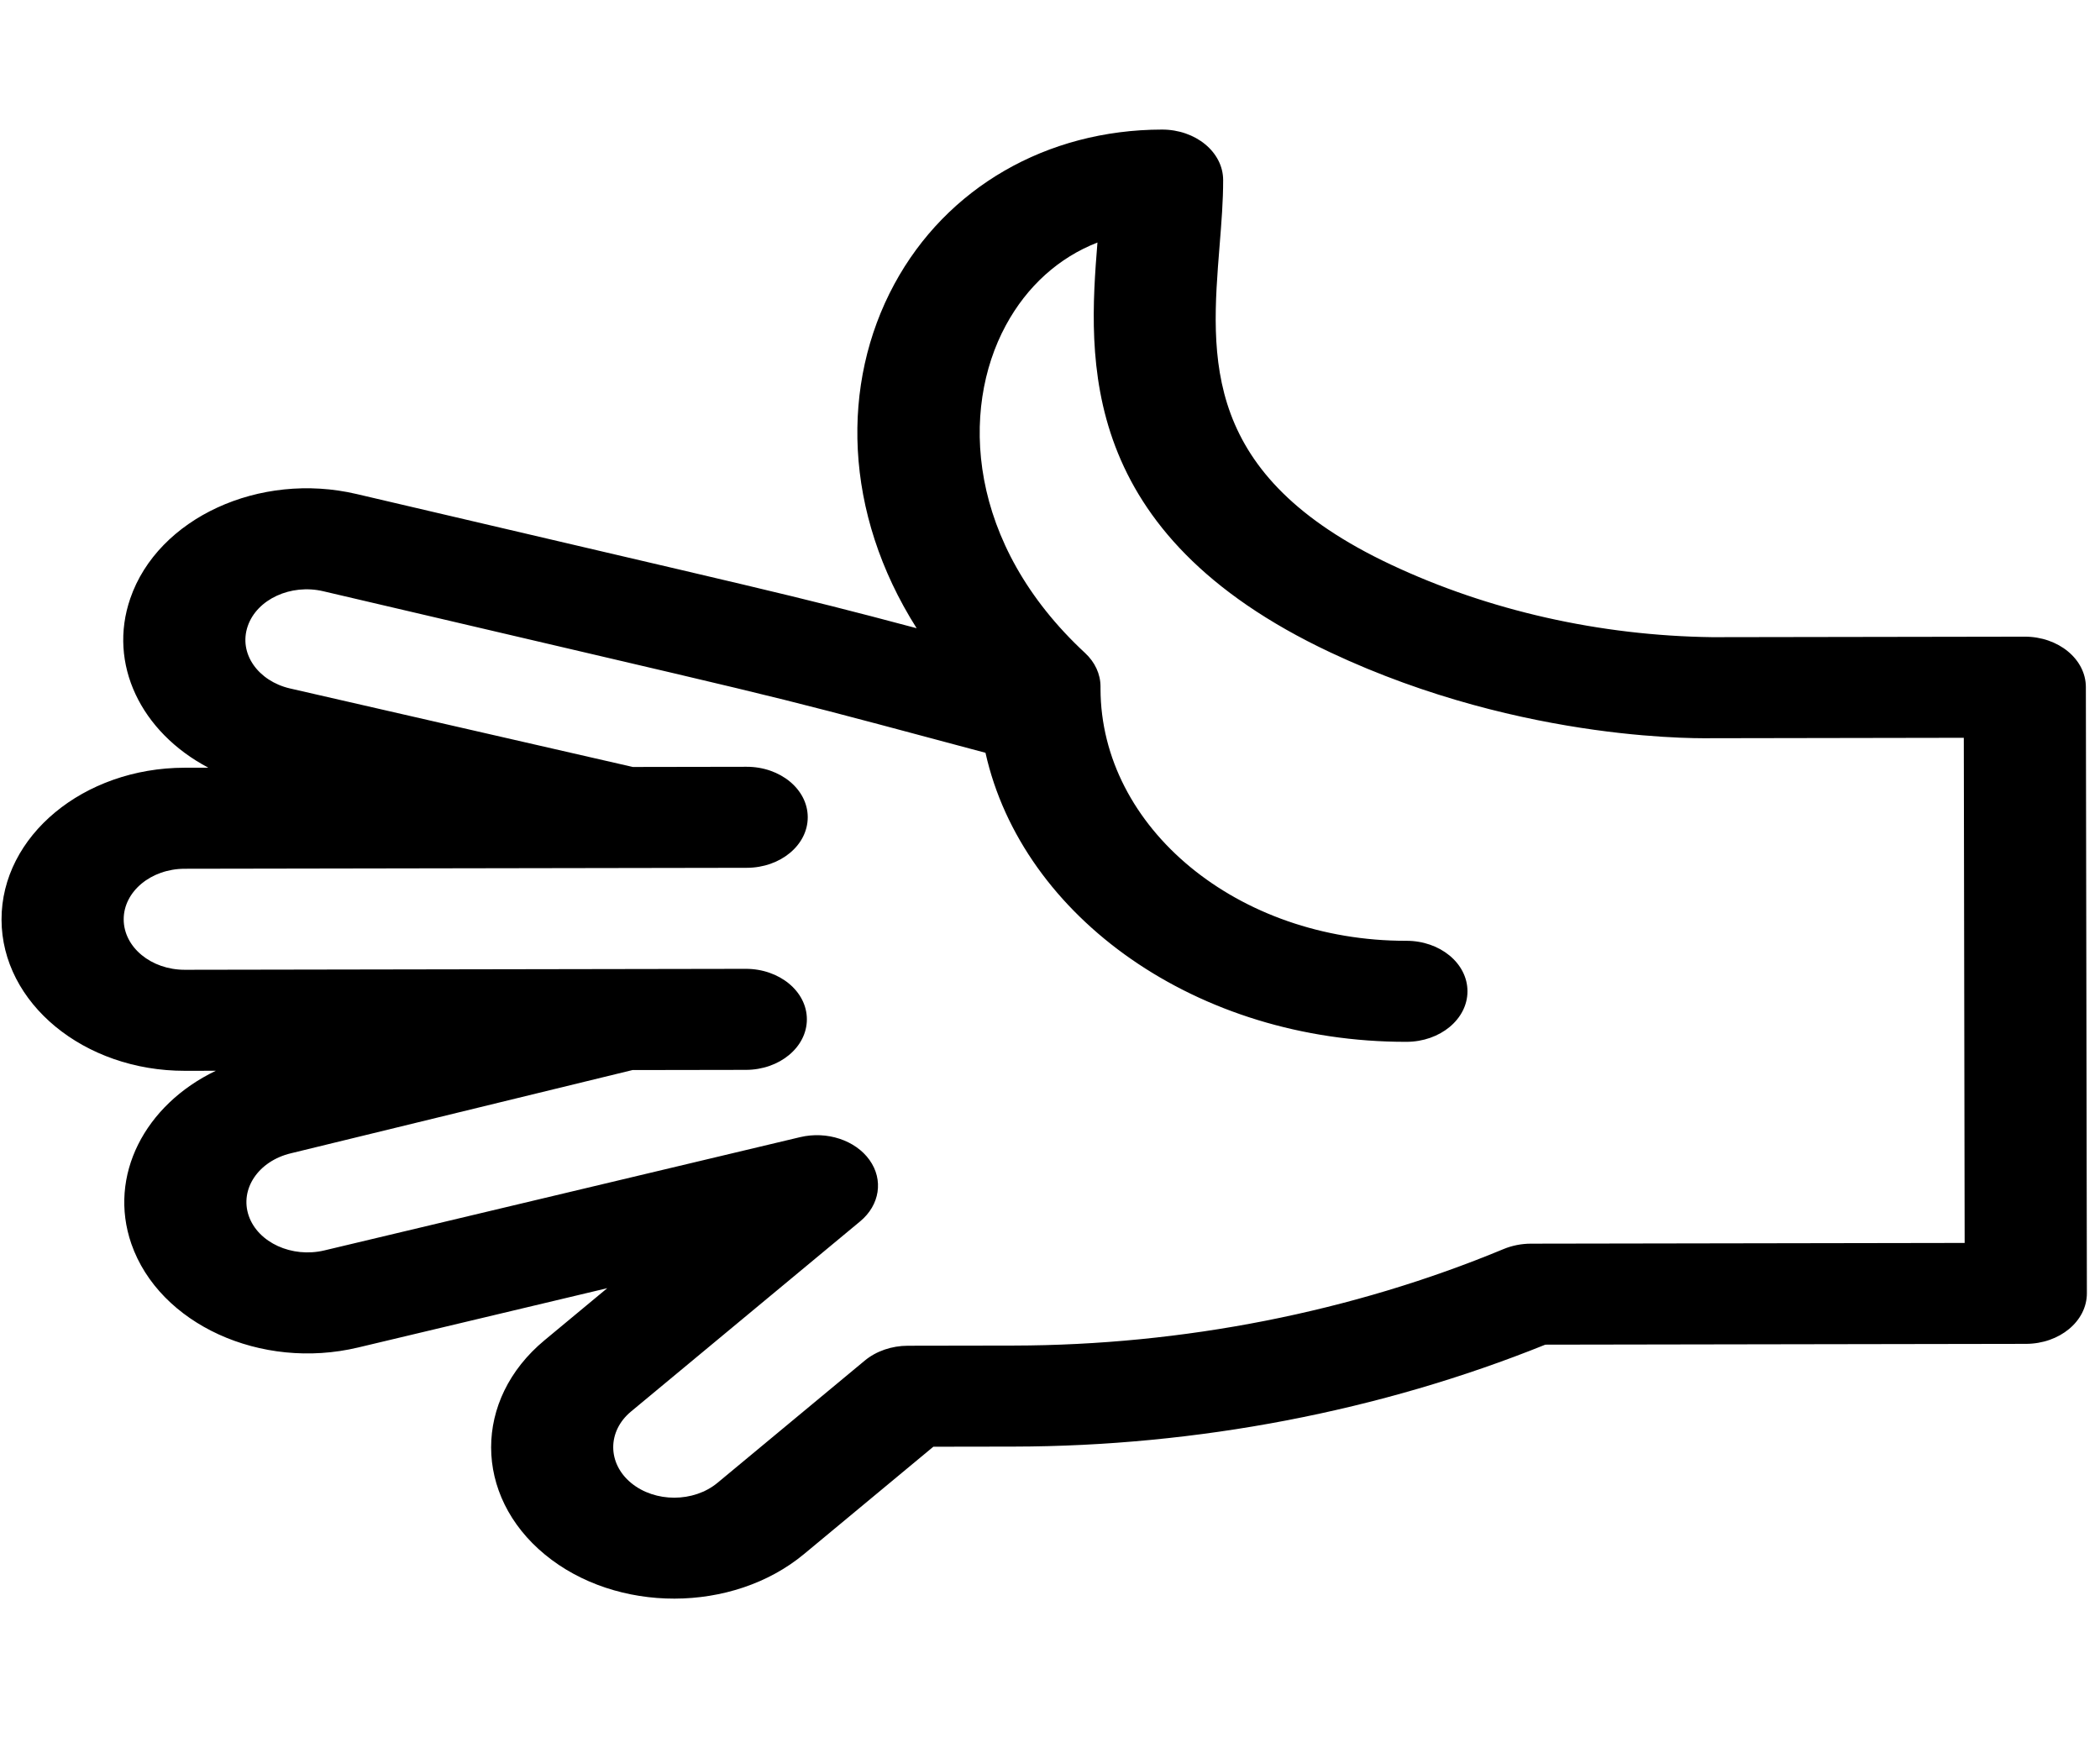 <svg width="133" height="110" viewBox="0 0 133 110" fill="none" xmlns="http://www.w3.org/2000/svg">
<g clip-path="url(#clip0)">
<path d="M73.591 8.207C66.285 8.22 59.947 11.881 56.638 18.002C53.239 24.285 53.404 32.458 58.054 39.79C49.719 37.572 48.919 37.467 22.586 31.291C16.433 29.847 10.002 32.814 8.252 37.901C6.82 42.048 8.921 46.369 13.194 48.623L11.686 48.626C5.287 48.637 0.089 52.952 0.097 58.244C0.106 63.536 5.319 67.834 11.718 67.823L13.669 67.82C9.171 69.977 6.827 74.467 8.319 78.782C10.088 83.868 16.529 86.812 22.677 85.348L38.459 81.591L34.487 84.888C29.968 88.637 29.979 94.727 34.51 98.461C39.04 102.195 46.401 102.183 50.919 98.433L59.112 91.632L64.209 91.624C75.815 91.604 87.433 89.374 97.87 85.168L128.307 85.117C130.443 85.114 132.172 83.679 132.169 81.911L132.105 43.518C132.102 41.752 130.368 40.322 128.231 40.325C128.231 40.325 108.468 40.357 108.445 40.357C101.323 40.264 94.286 38.676 88.096 35.764C76.075 30.111 76.668 22.713 77.241 15.557C77.358 14.106 77.468 12.734 77.466 11.401C77.462 9.634 75.728 8.204 73.591 8.207ZM84.268 41.327C96.673 47.161 108.342 46.743 108.47 46.757L124.374 46.73L124.428 78.725L96.959 78.771C96.359 78.772 95.767 78.889 95.23 79.111C85.648 83.093 74.918 85.207 64.199 85.225L57.5 85.236C56.474 85.238 55.491 85.576 54.767 86.178L45.442 93.918C43.931 95.171 41.487 95.175 39.972 93.927C38.463 92.682 38.459 90.652 39.964 89.403L54.478 77.357C55.723 76.324 55.966 74.726 55.07 73.472C54.174 72.216 52.365 71.621 50.671 72.025L20.541 79.199C18.491 79.687 16.344 78.705 15.756 77.014C15.169 75.32 16.359 73.54 18.425 73.046L40.057 67.775L47.239 67.763C49.376 67.76 51.105 66.324 51.102 64.557C51.099 62.79 49.365 61.361 47.228 61.364C42.709 61.372 15.53 61.417 11.707 61.424C9.575 61.427 7.837 59.996 7.834 58.231C7.831 56.467 9.564 55.029 11.696 55.025L47.294 54.965C49.431 54.962 51.16 53.526 51.157 51.759C51.154 49.992 49.42 48.563 47.283 48.566L40.077 48.578L18.354 43.602C16.365 43.136 15.087 41.402 15.692 39.652C16.275 37.955 18.419 36.966 20.471 37.447C50.385 44.464 47.18 43.604 59.79 46.978C60.595 47.194 61.468 47.428 62.414 47.68C64.741 58.101 75.817 66.009 89.077 65.987C91.214 65.983 92.943 64.548 92.94 62.781C92.937 61.013 91.203 59.584 89.067 59.588C78.402 59.605 69.714 52.444 69.699 43.623L69.699 43.48C69.698 42.696 69.349 41.94 68.718 41.356C61.248 34.428 60.815 25.945 63.699 20.613C65.052 18.109 67.076 16.306 69.505 15.361C68.914 22.75 68.197 33.77 84.268 41.327Z" fill="black"/>
</g>
<defs>
<clipPath id="clip0">
<rect width="109.208" height="132.032" fill="white" transform="translate(0.183 109.43) rotate(-90.096)"/>
</clipPath>
</defs>
</svg>
